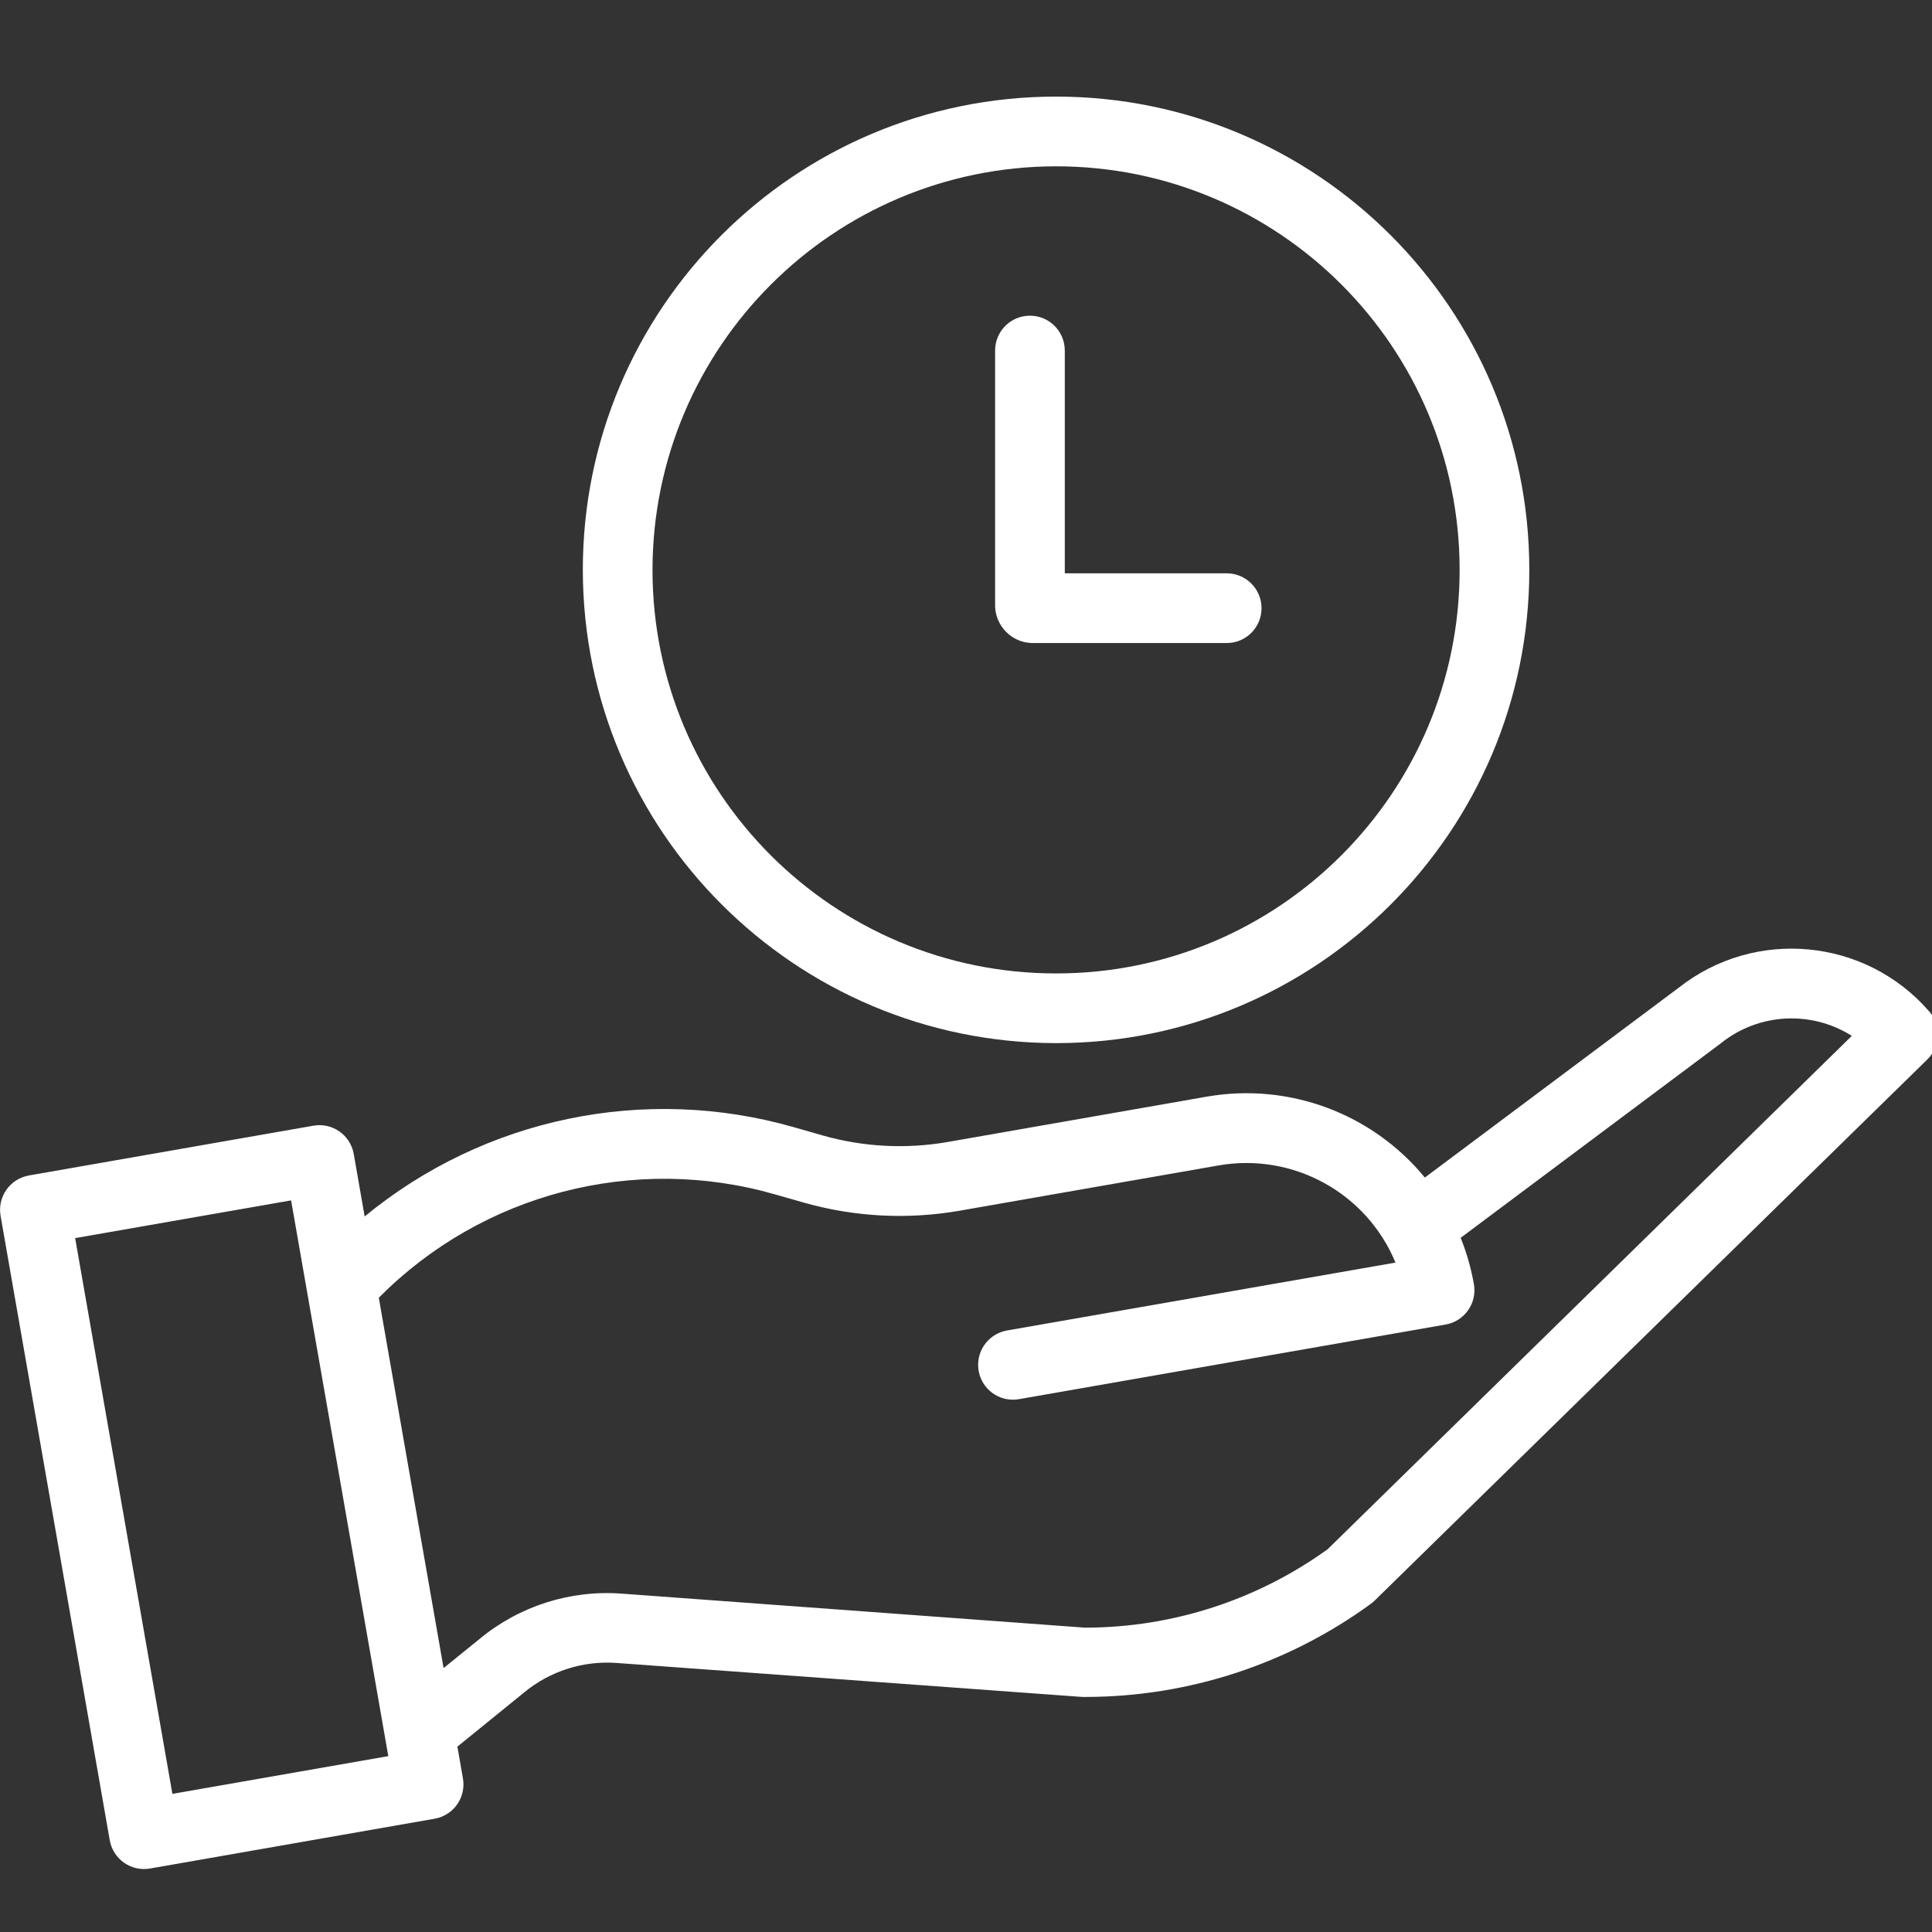 <?xml version="1.0" encoding="utf-8"?>
<!-- Generator: Adobe Illustrator 16.0.2, SVG Export Plug-In . SVG Version: 6.00 Build 0)  -->
<!DOCTYPE svg PUBLIC "-//W3C//DTD SVG 1.1//EN" "http://www.w3.org/Graphics/SVG/1.1/DTD/svg11.dtd">
<svg version="1.1" id="Layer_1" xmlns="http://www.w3.org/2000/svg" xmlns:xlink="http://www.w3.org/1999/xlink" x="0px" y="0px"
	 width="60px" height="60px" viewBox="0 0 60 60" enable-background="new 0 0 60 60" xml:space="preserve">
<rect x="0" y="0" width="60" height="60" fill="#333333" stroke="none"/>
<g>
	<path fill="#FFFFFF" d="M3.408,57.148c0.103,0.591,0.664,0.984,1.253,0.88l8.837-1.546c0.589-0.104,0.982-0.662,0.879-1.253
		l-0.172-0.986l2.061-1.673c0.807-0.672,1.846-1.003,2.893-0.925l14.41,1.052c0.026,0.003,0.049,0.003,0.074,0.003h0.088
		c3.18-0.006,6.276-1.019,8.843-2.893c0.043-0.031,0.082-0.064,0.119-0.101l17.164-16.806c0.409-0.401,0.436-1.052,0.061-1.484
		c-1.981-2.286-5.409-2.612-7.784-0.742l-7.884,5.896c-1.64-1.996-4.225-2.956-6.77-2.513l-8.059,1.41
		c-1.284,0.222-2.601,0.154-3.855-0.2l-0.901-0.258c-4.631-1.33-9.621-0.294-13.34,2.769l-0.339-1.94
		c-0.104-0.59-0.664-0.982-1.252-0.879l-8.836,1.546c-0.589,0.104-0.983,0.664-0.88,1.254L3.408,57.148z M24.073,37.094l0.901,0.257
		c1.568,0.444,3.215,0.529,4.821,0.25l8.058-1.409c2.311-0.399,4.589,0.854,5.485,3.019l-12.064,2.108
		c-0.554,0.098-0.942,0.602-0.893,1.161c0.048,0.561,0.516,0.989,1.078,0.989c0.063,0,0.126-0.005,0.188-0.017l13.247-2.317
		c0.588-0.102,0.982-0.664,0.88-1.251c-0.088-0.494-0.224-0.978-0.412-1.442l8.079-6.04c0.007-0.007,0.015-0.013,0.023-0.019
		c1.165-0.922,2.789-1.008,4.046-0.213L41.233,48.111c-2.184,1.576-4.808,2.429-7.502,2.437h-0.042l-14.374-1.056
		c-1.601-0.121-3.187,0.384-4.423,1.408l-1.116,0.904l-2.012-11.502C14.974,37.064,19.692,35.835,24.073,37.094z M9.04,37.279
		l3.019,17.259L5.354,55.71l-3.02-17.259L9.04,37.279z"/>
	<path fill="#FFFFFF" d="M32.797,32.395c8.118,0,14.697-6.579,14.697-14.696S40.915,3.001,32.798,3C24.68,3,18.1,9.58,18.1,17.697
		C18.109,25.812,24.684,32.385,32.797,32.395z M32.797,5.165c6.923,0,12.533,5.611,12.533,12.534c0,6.922-5.61,12.534-12.533,12.532
		c-6.922,0-12.533-5.61-12.533-12.533C20.272,10.779,25.879,5.172,32.797,5.165z"/>
	<path fill="#FFFFFF" d="M32.04,19.97h6.057c0.598,0,1.081-0.484,1.081-1.082c0-0.598-0.483-1.083-1.081-1.083h-5.029v-6.919
		c0-0.598-0.485-1.082-1.083-1.082c-0.597,0-1.081,0.484-1.081,1.082v7.948C30.925,19.453,31.421,19.949,32.04,19.97z"/>
</g>
</svg>
